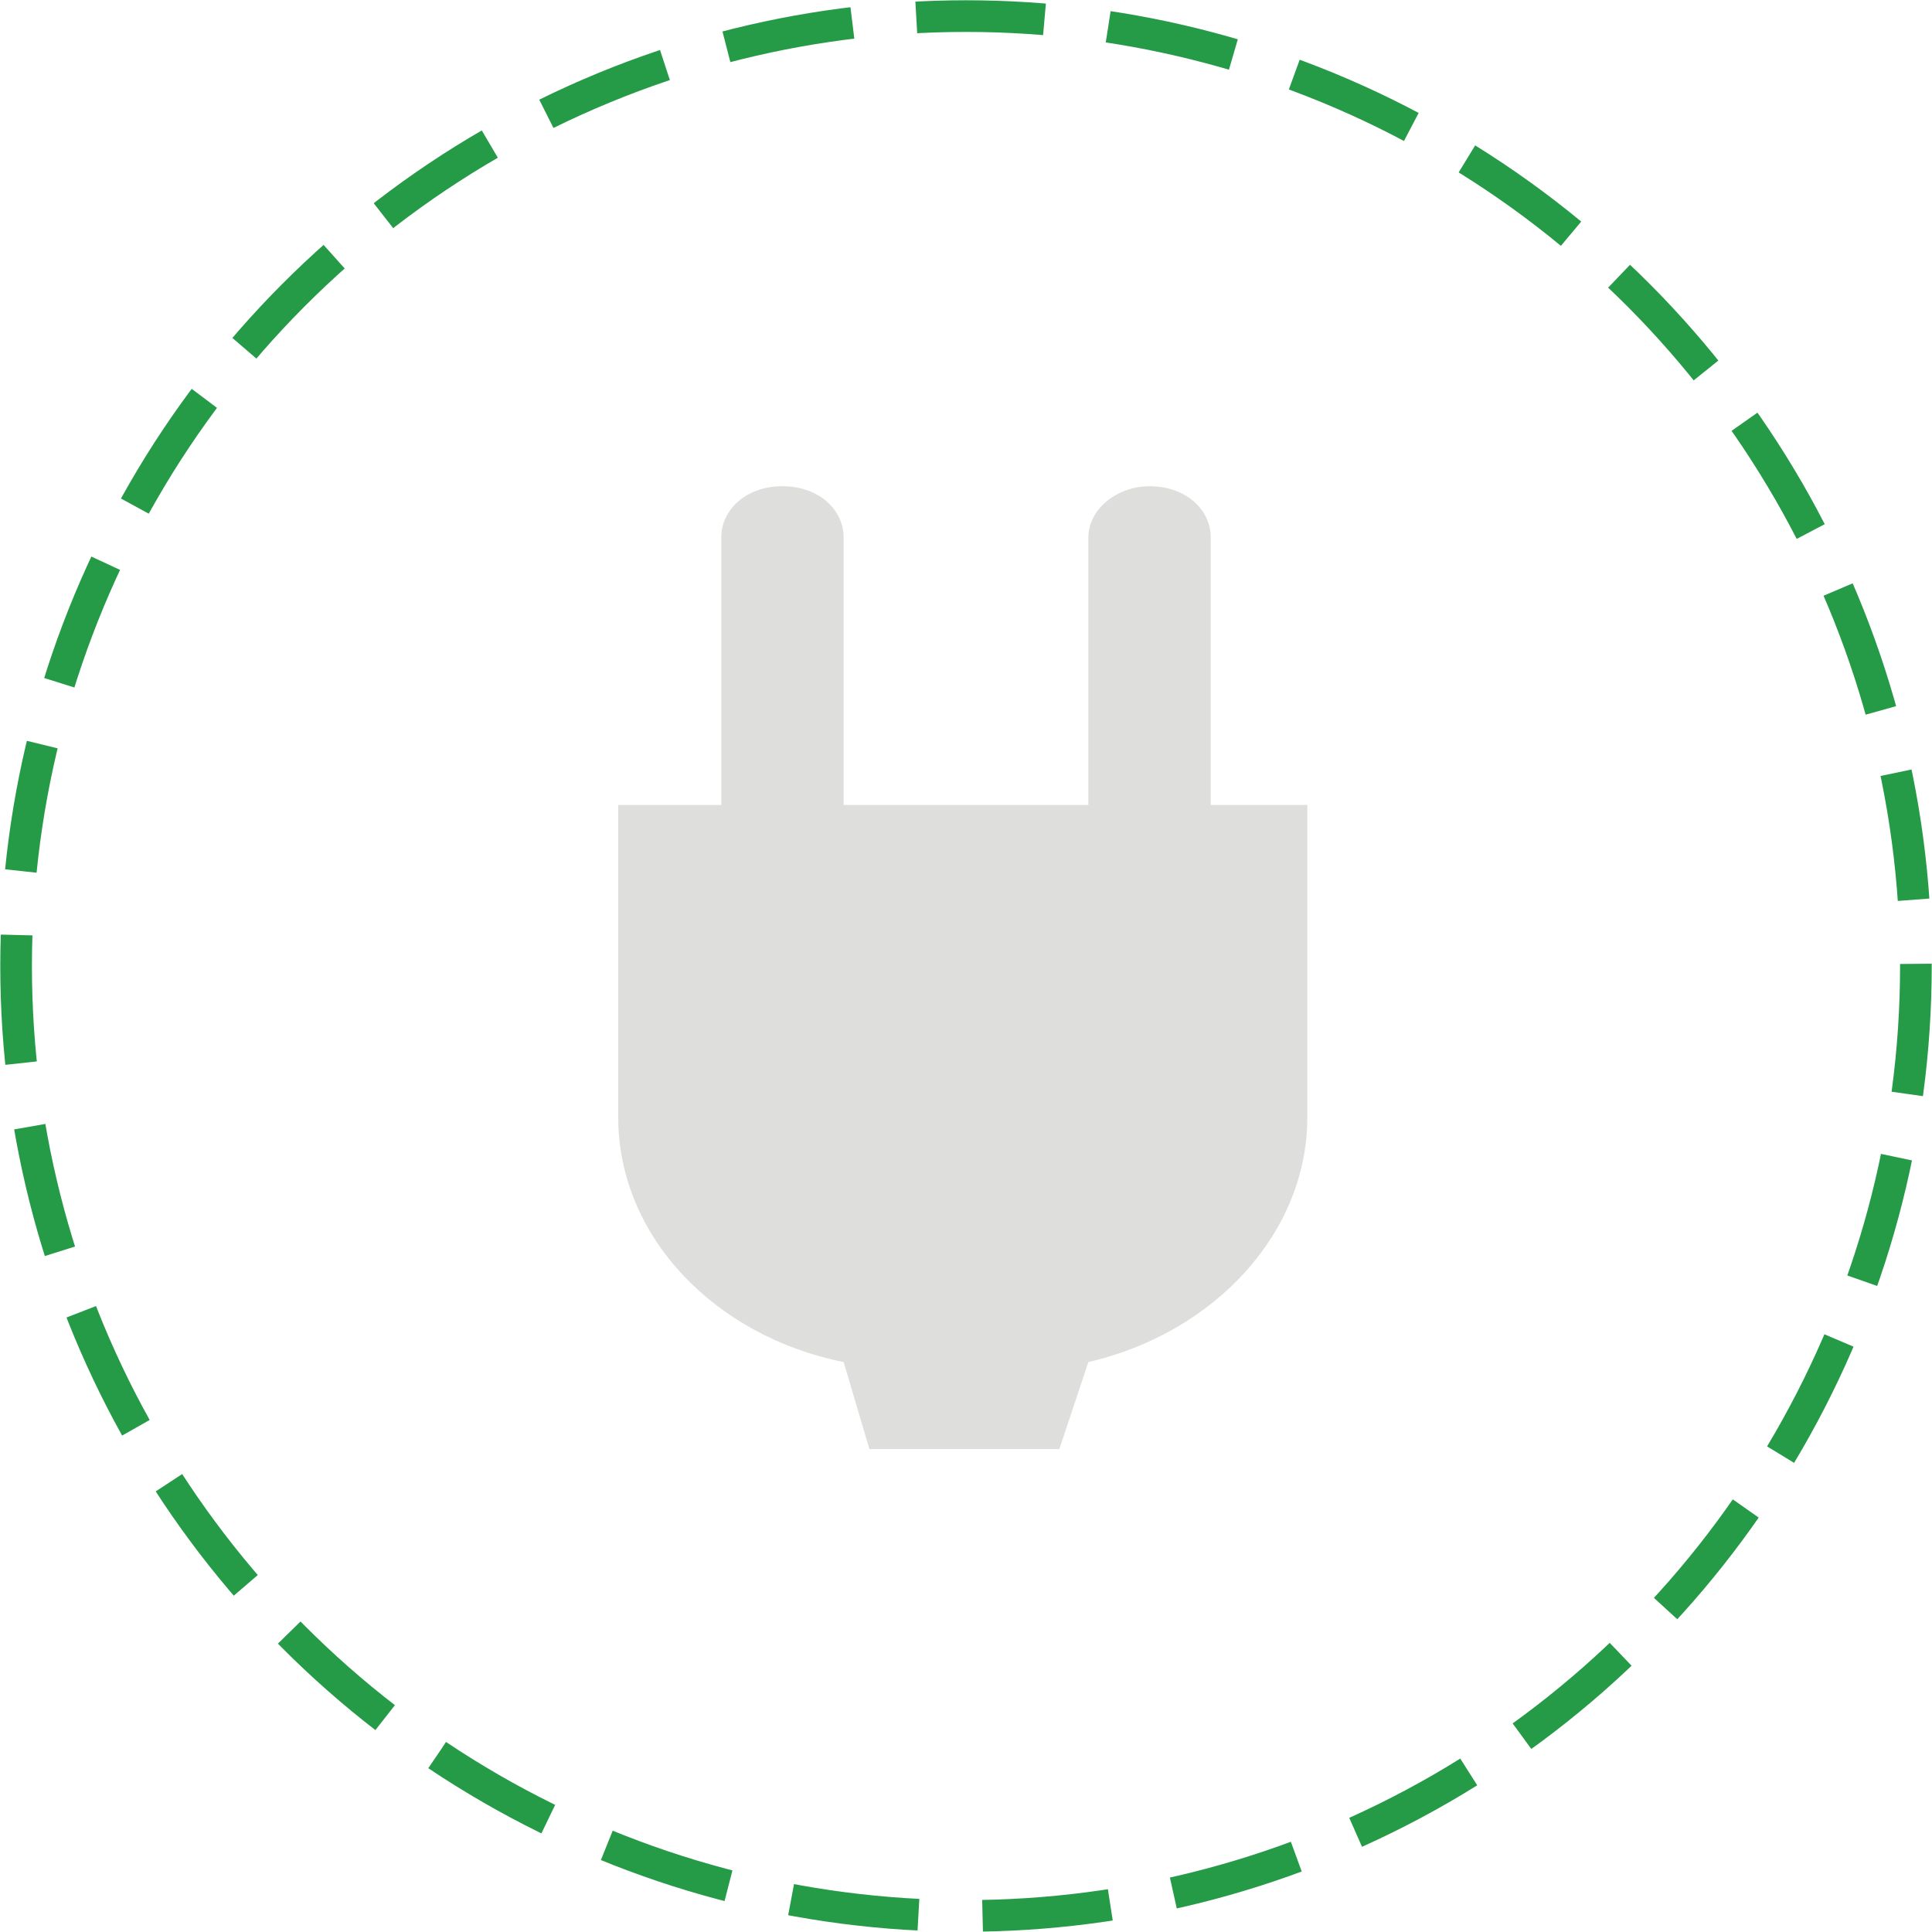 <svg xmlns="http://www.w3.org/2000/svg" xmlns:xlink="http://www.w3.org/1999/xlink" id="Layer_1" x="0" y="0" enable-background="new 0 0 60 60" version="1.1" viewBox="0 0 60 60" xml:space="preserve"><g><g><circle cx="30" cy="30" r="29.5" fill="none" stroke="#259A47" stroke-dasharray="3.985 1.992" stroke-miterlimit="10" stroke-width=".983"/></g><g id="Plug"><path fill="#DEDEDD" d="M32.9,45l0.9-2.7c3.9-0.9,6.8-4,6.8-7.6V25h-3v-8.3c0-0.9-0.8-1.6-1.9-1.6c-1,0-1.9,0.7-1.9,1.6V25h-7.6 v-8.3c0-0.9-0.8-1.6-1.9-1.6s-1.9,0.7-1.9,1.6V25h-3.2v9.7c0,3.7,3,6.8,7,7.6L27,45H32.9z"/></g></g></svg>